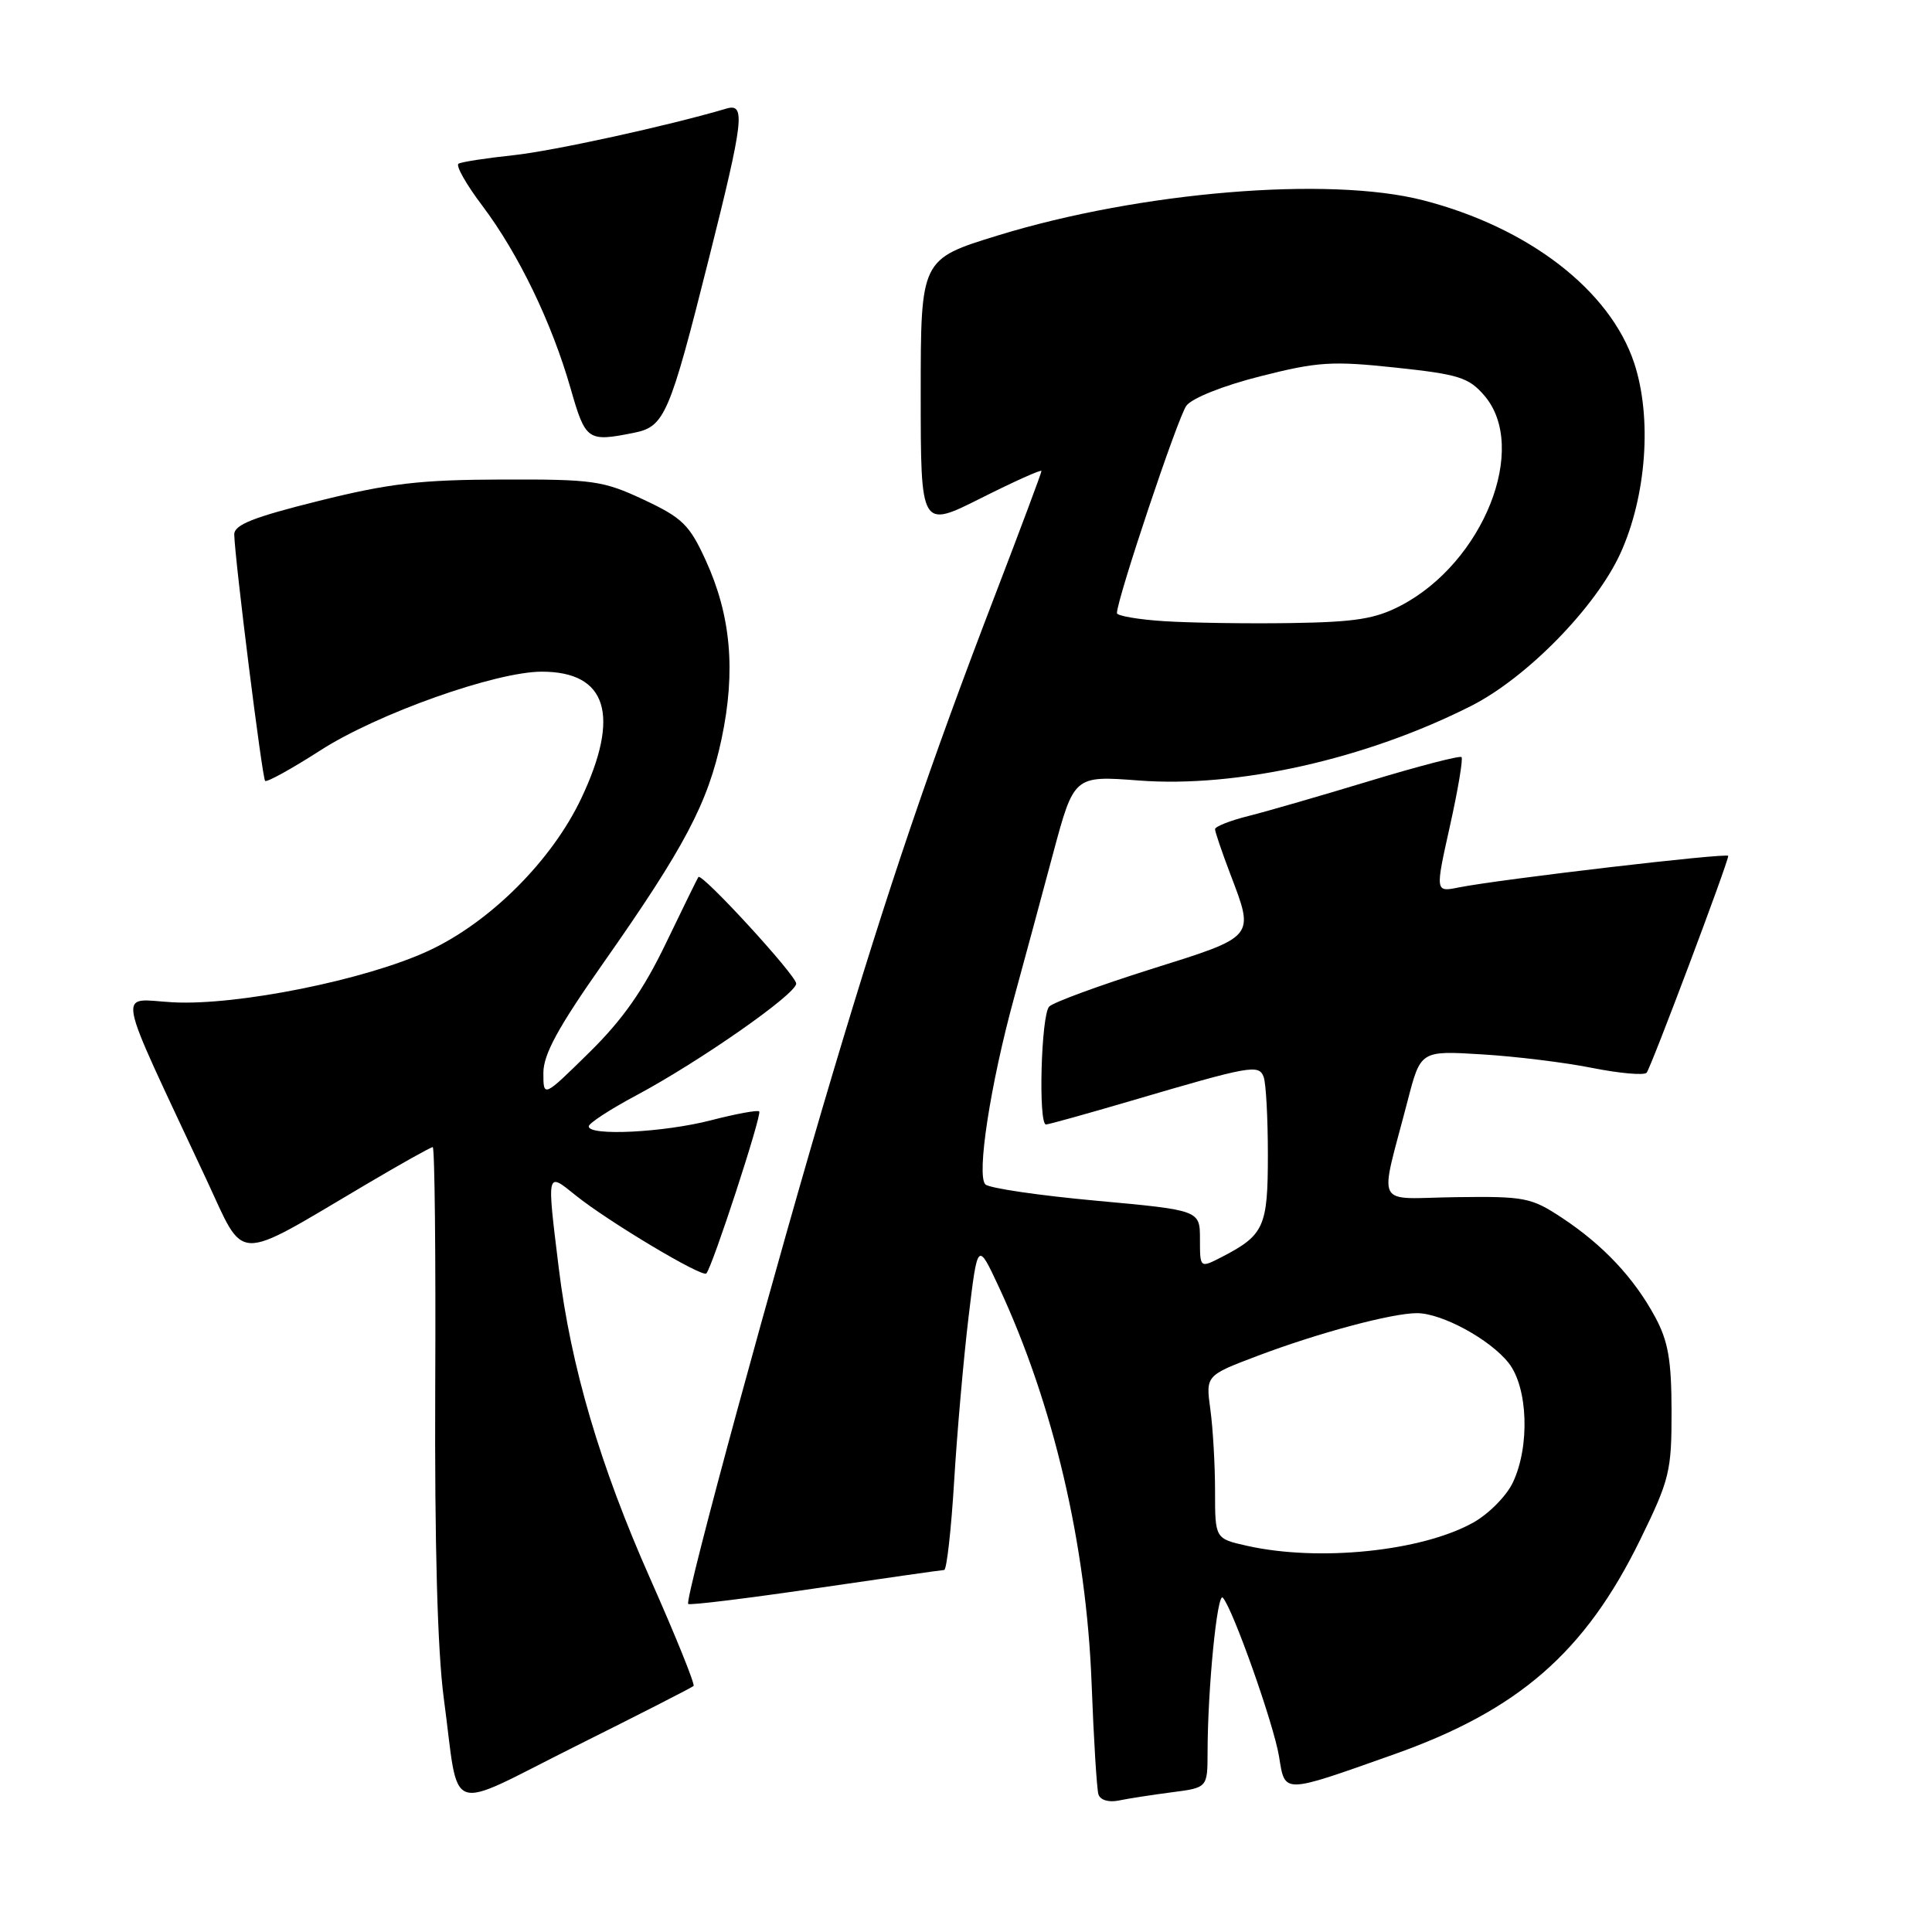 <?xml version="1.0" encoding="UTF-8" standalone="no"?>
<!DOCTYPE svg PUBLIC "-//W3C//DTD SVG 1.1//EN" "http://www.w3.org/Graphics/SVG/1.1/DTD/svg11.dtd" >
<svg xmlns="http://www.w3.org/2000/svg" xmlns:xlink="http://www.w3.org/1999/xlink" version="1.1" viewBox="0 0 256 256">
 <g >
 <path fill="currentColor"
d=" M 91.90 223.40 C 92.12 223.20 89.55 216.84 86.19 209.26 C 79.50 194.20 75.64 181.10 74.04 168.03 C 72.45 155.08 72.41 155.27 76.25 158.37 C 80.51 161.81 93.03 169.30 93.59 168.74 C 94.37 167.96 101.00 147.66 100.60 147.27 C 100.39 147.06 97.52 147.59 94.22 148.44 C 87.98 150.06 77.99 150.56 78.01 149.25 C 78.01 148.84 80.83 147.00 84.26 145.17 C 92.72 140.65 105.50 131.72 105.50 130.33 C 105.50 129.24 92.98 115.60 92.54 116.21 C 92.42 116.37 90.48 120.33 88.23 125.00 C 85.25 131.20 82.50 135.12 78.07 139.47 C 72.00 145.44 72.00 145.44 72.00 142.17 C 72.00 139.72 73.94 136.15 79.87 127.71 C 90.73 112.24 93.81 106.42 95.62 97.87 C 97.51 88.90 96.86 81.55 93.50 74.22 C 91.36 69.54 90.41 68.61 85.29 66.21 C 79.91 63.69 78.59 63.50 66.50 63.54 C 55.69 63.57 51.61 64.04 42.25 66.37 C 33.50 68.55 31.01 69.54 31.04 70.84 C 31.12 74.18 34.74 103.08 35.13 103.47 C 35.36 103.69 38.65 101.87 42.45 99.43 C 49.99 94.57 65.68 89.00 71.79 89.00 C 80.44 89.00 82.24 94.77 77.02 105.79 C 73.12 114.03 64.93 122.21 56.77 125.99 C 48.48 129.84 31.43 133.27 22.91 132.81 C 15.50 132.41 15.03 129.92 27.35 156.29 C 32.56 167.44 30.82 167.39 48.46 156.97 C 53.09 154.23 57.08 152.00 57.34 152.00 C 57.60 152.00 57.75 166.29 57.67 183.75 C 57.58 204.60 57.97 218.76 58.80 225.00 C 60.94 240.92 58.76 240.13 76.27 231.38 C 84.65 227.20 91.68 223.61 91.90 223.40 Z  M 155.25 237.49 C 160.00 236.88 160.00 236.88 160.01 232.19 C 160.02 223.77 161.29 210.89 162.03 211.70 C 163.37 213.18 168.78 228.46 169.48 232.75 C 170.29 237.72 169.84 237.73 184.63 232.49 C 201.21 226.63 210.03 218.95 217.34 204.01 C 221.23 196.05 221.50 194.95 221.49 187.00 C 221.48 180.20 221.04 177.70 219.31 174.50 C 216.51 169.32 212.42 164.97 206.99 161.38 C 202.89 158.67 202.05 158.51 192.93 158.63 C 181.91 158.78 182.74 160.44 186.52 145.85 C 188.24 139.21 188.24 139.21 196.37 139.71 C 200.84 139.98 207.43 140.79 211.00 141.51 C 214.57 142.22 217.81 142.51 218.18 142.15 C 218.69 141.66 229.00 114.27 229.00 113.41 C 229.00 112.96 198.71 116.51 193.29 117.59 C 190.17 118.22 190.17 118.22 192.12 109.47 C 193.19 104.67 193.88 100.55 193.66 100.32 C 193.43 100.10 187.99 101.51 181.56 103.46 C 175.13 105.41 167.88 107.51 165.44 108.12 C 163.00 108.73 161.00 109.52 161.00 109.87 C 161.00 110.22 161.90 112.87 163.00 115.76 C 166.24 124.29 166.47 124.03 152.51 128.42 C 145.66 130.58 139.59 132.81 139.03 133.37 C 137.95 134.45 137.56 149.00 138.60 149.00 C 138.93 149.00 143.99 147.59 149.85 145.87 C 165.76 141.19 166.79 141.00 167.44 142.70 C 167.75 143.51 168.00 148.14 168.00 153.01 C 168.00 162.56 167.51 163.65 161.91 166.55 C 159.00 168.05 159.00 168.05 159.00 164.20 C 159.00 160.36 159.00 160.36 145.25 159.10 C 137.69 158.41 131.08 157.44 130.57 156.94 C 129.37 155.78 131.22 143.71 134.37 132.22 C 135.68 127.42 138.01 118.83 139.53 113.13 C 142.31 102.77 142.31 102.77 150.90 103.42 C 163.93 104.42 181.03 100.58 194.95 93.53 C 202.32 89.79 211.43 80.48 214.70 73.35 C 218.17 65.75 218.93 55.32 216.53 48.08 C 213.32 38.44 202.52 30.12 188.54 26.53 C 176.08 23.33 151.11 25.40 132.25 31.19 C 122.00 34.34 122.00 34.34 122.00 52.18 C 122.00 70.02 122.00 70.02 130.00 66.00 C 134.40 63.79 138.00 62.17 138.00 62.41 C 138.00 62.65 135.26 69.97 131.92 78.68 C 123.23 101.30 117.74 117.47 110.41 142.00 C 102.90 167.11 90.67 212.01 91.19 212.53 C 91.39 212.73 98.97 211.80 108.03 210.47 C 117.09 209.14 124.77 208.04 125.11 208.03 C 125.44 208.01 126.04 202.71 126.43 196.25 C 126.82 189.79 127.68 180.00 128.34 174.50 C 129.54 164.50 129.54 164.50 132.34 170.50 C 139.58 186.04 143.94 204.65 144.64 223.00 C 144.92 230.43 145.33 237.07 145.55 237.77 C 145.79 238.52 146.91 238.85 148.23 238.58 C 149.48 238.32 152.64 237.83 155.25 237.49 Z  M 83.99 57.35 C 88.07 56.54 88.71 55.05 93.95 34.19 C 98.55 15.90 98.82 13.62 96.25 14.39 C 88.62 16.65 73.34 20.00 68.00 20.57 C 64.42 20.95 61.17 21.45 60.76 21.69 C 60.35 21.92 61.78 24.45 63.94 27.30 C 68.70 33.63 73.11 42.74 75.61 51.48 C 77.59 58.39 77.85 58.58 83.99 57.35 Z  M 165.25 204.83 C 161.00 203.88 161.00 203.88 161.00 197.58 C 161.00 194.11 160.72 189.25 160.38 186.77 C 159.76 182.26 159.76 182.26 166.63 179.66 C 174.66 176.62 184.44 174.00 187.75 174.00 C 191.05 174.00 197.44 177.47 199.91 180.61 C 202.46 183.86 202.74 191.64 200.46 196.44 C 199.62 198.22 197.26 200.61 195.21 201.75 C 188.40 205.56 174.75 206.96 165.25 204.83 Z  M 154.25 82.31 C 150.81 82.09 148.00 81.60 148.00 81.24 C 148.00 79.40 156.08 55.26 157.20 53.76 C 157.95 52.75 162.12 51.09 167.00 49.86 C 174.59 47.93 176.51 47.81 184.93 48.71 C 193.30 49.60 194.62 50.02 196.68 52.41 C 202.61 59.31 196.56 74.52 185.62 80.24 C 182.24 82.01 179.61 82.43 171.00 82.56 C 165.22 82.65 157.69 82.53 154.25 82.31 Z "/>
</g>
</svg>
